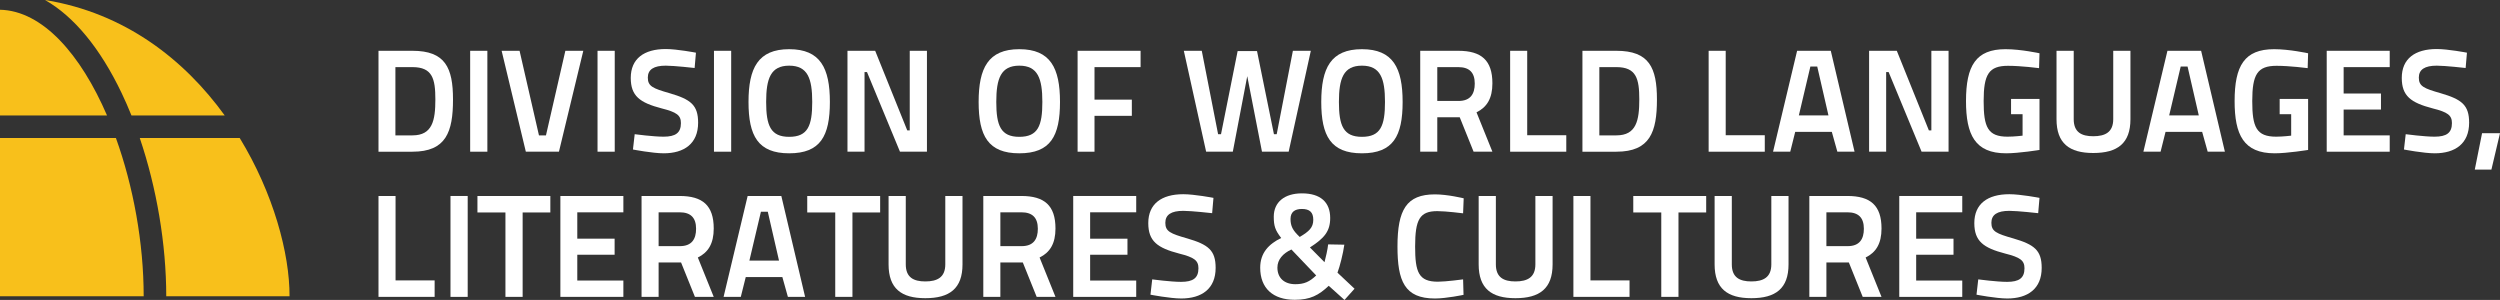<?xml version="1.0" encoding="utf-8"?>
<!-- Generator: Adobe Illustrator 15.1.0, SVG Export Plug-In . SVG Version: 6.00 Build 0)  -->
<!DOCTYPE svg PUBLIC "-//W3C//DTD SVG 1.1//EN" "http://www.w3.org/Graphics/SVG/1.1/DTD/svg11.dtd">
<svg version="1.1" id="Layer_1" xmlns="http://www.w3.org/2000/svg" xmlns:xlink="http://www.w3.org/1999/xlink" x="0px" y="0px"
	 width="416.744px" height="50px" viewBox="0 0 416.744 50" enable-background="new 0 0 416.744 50" xml:space="preserve">
<rect x="0" y="0" width="416.744" height="50" fill="#333333" stroke="none"/>
<g>
	<path fill="#FFFFFF" d="M63.094,25.288V8.468h5.664c5.469,0,6.757,2.819,6.757,8.119c0,5.395-1.142,8.702-6.757,8.702H63.094z
		 M68.758,11.189h-2.845v11.377h2.845c3.33,0,3.816-2.505,3.816-5.98C72.574,13.135,72.088,11.189,68.758,11.189z"/>
	<path fill="#FFFFFF" d="M78.375,8.468h2.868v16.82h-2.868V8.468z"/>
	<path fill="#FFFFFF" d="M97.234,8.468l-4.06,16.82h-5.518l-4.035-16.82h2.99l3.233,14.099h1.167l3.233-14.099H97.234z"/>
	<path fill="#FFFFFF" d="M99.607,8.468h2.868v16.82h-2.868V8.468z"/>
	<path fill="#FFFFFF" d="M115.792,11.334c0,0-3.403-0.388-4.813-0.388c-1.994,0-2.99,0.633-2.99,1.994
		c0,1.434,0.827,1.798,3.646,2.601c3.5,1.021,4.74,1.968,4.74,4.91c0,3.5-2.333,5.105-5.736,5.105c-1.847,0-5.128-0.633-5.128-0.633
		l0.291-2.551c0,0,3.088,0.413,4.813,0.413c1.993,0,2.893-0.632,2.893-2.261c0-1.313-0.705-1.823-3.209-2.454
		c-3.646-0.95-5.153-2.068-5.153-5.082c0-3.209,2.212-4.813,5.834-4.813c1.872,0,5.032,0.608,5.032,0.608L115.792,11.334z"/>
	<path fill="#FFFFFF" d="M119.018,8.468h2.868v16.82h-2.868V8.468z"/>
	<path fill="#FFFFFF" d="M124.775,16.999c0-5.64,1.581-8.799,6.782-8.799c5.202,0,6.782,3.159,6.782,8.799
		c0,5.688-1.58,8.557-6.782,8.557C126.355,25.556,124.775,22.639,124.775,16.999z M135.397,16.999c0-3.914-0.753-6.053-3.841-6.053
		c-3.086,0-3.84,2.139-3.84,6.053s0.729,5.81,3.84,5.81S135.397,20.961,135.397,16.999z"/>
	<path fill="#FFFFFF" d="M141.272,8.468h4.618l5.348,13.271h0.414V8.468h2.868v16.82h-4.497l-5.494-13.271h-0.413v13.271h-2.844
		V8.468z"/>
	<path fill="#FFFFFF" d="M163.136,16.999c0-5.64,1.581-8.799,6.782-8.799c5.202,0,6.782,3.159,6.782,8.799
		c0,5.688-1.58,8.557-6.782,8.557C164.716,25.556,163.136,22.639,163.136,16.999z M173.758,16.999c0-3.914-0.753-6.053-3.84-6.053
		c-3.086,0-3.84,2.139-3.84,6.053s0.729,5.81,3.84,5.81S173.758,20.961,173.758,16.999z"/>
	<path fill="#FFFFFF" d="M179.633,8.468h10.5v2.722h-7.682v5.42h6.223v2.699h-6.223v5.98h-2.819V8.468z"/>
	<path fill="#FFFFFF" d="M200.332,8.468l2.722,13.904h0.486l2.771-13.856h3.232l2.82,13.856h0.461l2.698-13.904h2.99l-3.694,16.82
		h-4.448l-2.455-12.591l-2.407,12.591h-4.448l-3.719-16.82H200.332z"/>
	<path fill="#FFFFFF" d="M220.251,16.999c0-5.64,1.581-8.799,6.782-8.799c5.202,0,6.782,3.159,6.782,8.799
		c0,5.688-1.58,8.557-6.782,8.557C221.832,25.556,220.251,22.639,220.251,16.999z M230.874,16.999c0-3.914-0.753-6.053-3.84-6.053
		c-3.086,0-3.84,2.139-3.84,6.053s0.729,5.81,3.84,5.81S230.874,20.961,230.874,16.999z"/>
	<path fill="#FFFFFF" d="M243.335,19.551h-3.743v5.737h-2.844V8.468h6.344c3.841,0,5.688,1.579,5.688,5.42
		c0,2.528-0.923,3.987-2.649,4.837l2.649,6.563h-3.135L243.335,19.551z M243.092,11.189h-3.5v5.64h3.549
		c1.969,0,2.698-1.167,2.698-2.894C245.839,12.089,244.939,11.189,243.092,11.189z"/>
	<path fill="#FFFFFF" d="M251.737,25.288V8.468h2.844v14.074h6.514v2.747H251.737z"/>
	<path fill="#FFFFFF" d="M263.787,25.288V8.468h5.664c5.469,0,6.757,2.819,6.757,8.119c0,5.395-1.142,8.702-6.757,8.702H263.787z
		 M269.451,11.189h-2.845v11.377h2.845c3.33,0,3.815-2.505,3.815-5.98C273.266,13.135,272.781,11.189,269.451,11.189z"/>
	<path fill="#FFFFFF" d="M284.826,25.288V8.468h2.844v14.074h6.514v2.747H284.826z"/>
	<path fill="#FFFFFF" d="M299.573,8.468h5.615l3.962,16.82h-2.868l-0.924-3.307h-6.101l-0.827,3.307h-2.868L299.573,8.468z
		 M299.865,19.235h4.934l-1.871-8.144h-1.143L299.865,19.235z"/>
	<path fill="#FFFFFF" d="M311.574,8.468h4.618l5.348,13.271h0.413V8.468h2.868v16.82h-4.497l-5.494-13.271h-0.412v13.271h-2.844
		V8.468z"/>
	<path fill="#FFFFFF" d="M335.239,16.489h4.741v8.507c0,0-3.452,0.56-5.566,0.56c-5.202,0-6.686-3.111-6.686-8.702
		c0-5.883,1.63-8.654,6.588-8.654c2.553,0,5.664,0.68,5.664,0.68l-0.074,2.479c0,0-2.965-0.388-5.177-0.388
		c-3.208,0-4.06,1.434-4.06,5.883c0,4.327,0.681,5.93,3.986,5.93c1.143,0,2.48-0.17,2.504-0.17v-3.574h-1.921V16.489z"/>
	<path fill="#FFFFFF" d="M348.941,22.711c1.993,0,3.33-0.68,3.33-2.844v-11.4h2.869v11.4c0,4.035-2.164,5.638-6.199,5.638
		c-3.986,0-6.125-1.604-6.125-5.638v-11.4h2.867v11.4C345.684,22.054,346.997,22.711,348.941,22.711z"/>
	<path fill="#FFFFFF" d="M361.307,8.468h5.614l3.962,16.82h-2.868l-0.923-3.307h-6.103l-0.826,3.307h-2.868L361.307,8.468z
		 M361.597,19.235h4.935l-1.871-8.144h-1.143L361.597,19.235z"/>
	<path fill="#FFFFFF" d="M380.016,16.489h4.739v8.507c0,0-3.451,0.56-5.567,0.56c-5.202,0-6.684-3.111-6.684-8.702
		c0-5.883,1.629-8.654,6.587-8.654c2.553,0,5.664,0.68,5.664,0.68l-0.072,2.479c0,0-2.967-0.388-5.178-0.388
		c-3.209,0-4.06,1.434-4.06,5.883c0,4.327,0.681,5.93,3.985,5.93c1.143,0,2.48-0.17,2.504-0.17v-3.574h-1.919V16.489z"/>
	<path fill="#FFFFFF" d="M387.857,8.468h10.502v2.722h-7.681v4.399h6.223v2.674h-6.223v4.304h7.681v2.722h-10.502V8.468z"/>
	<path fill="#FFFFFF" d="M411.016,11.334c0,0-3.403-0.388-4.813-0.388c-1.993,0-2.99,0.633-2.99,1.994
		c0,1.434,0.827,1.798,3.646,2.601c3.501,1.021,4.739,1.968,4.739,4.91c0,3.5-2.334,5.105-5.735,5.105
		c-1.849,0-5.13-0.633-5.13-0.633l0.293-2.551c0,0,3.086,0.413,4.812,0.413c1.994,0,2.893-0.632,2.893-2.261
		c0-1.313-0.704-1.823-3.208-2.454c-3.646-0.95-5.154-2.068-5.154-5.082c0-3.209,2.214-4.813,5.835-4.813
		c1.871,0,5.03,0.608,5.03,0.608L411.016,11.334z"/>
	<path fill="#FFFFFF" d="M413.755,22.201h2.989l-1.434,6.076h-2.771L413.755,22.201z"/>
	<path fill="#FFFFFF" d="M63.094,49.49v-16.82h2.844v14.074h6.514v2.747H63.094z"/>
	<path fill="#FFFFFF" d="M75.095,32.669h2.868v16.82h-2.868V32.669z"/>
	<path fill="#FFFFFF" d="M79.588,32.669h12.153v2.747h-4.618V49.49h-2.868V35.416h-4.667V32.669z"/>
	<path fill="#FFFFFF" d="M93.413,32.669h10.501v2.722h-7.682v4.399h6.223v2.674h-6.223v4.302h7.682v2.723H93.413V32.669z"/>
	<path fill="#FFFFFF" d="M113.532,43.752h-3.743v5.737h-2.844v-16.82h6.344c3.84,0,5.688,1.579,5.688,5.42
		c0,2.529-0.923,3.987-2.649,4.837l2.649,6.563h-3.135L113.532,43.752z M113.289,35.391h-3.5v5.64h3.549
		c1.968,0,2.697-1.167,2.697-2.894C116.035,36.291,115.136,35.391,113.289,35.391z"/>
	<path fill="#FFFFFF" d="M124.631,32.669h5.615l3.963,16.82h-2.869l-0.924-3.306h-6.101l-0.826,3.306h-2.869L124.631,32.669z
		 M124.923,43.437h4.935l-1.871-8.144h-1.143L124.923,43.437z"/>
	<path fill="#FFFFFF" d="M134.565,32.669h12.154v2.747h-4.618V49.49h-2.869V35.416h-4.667V32.669z"/>
	<path fill="#FFFFFF" d="M154.248,46.914c1.993,0,3.33-0.681,3.33-2.844v-11.4h2.869v11.4c0,4.034-2.163,5.638-6.199,5.638
		c-3.987,0-6.125-1.604-6.125-5.638v-11.4h2.868v11.4C150.991,46.256,152.303,46.914,154.248,46.914z"/>
	<path fill="#FFFFFF" d="M170.501,43.752h-3.743v5.737h-2.844v-16.82h6.344c3.84,0,5.688,1.579,5.688,5.42
		c0,2.529-0.923,3.987-2.649,4.837l2.649,6.563h-3.135L170.501,43.752z M170.259,35.391h-3.5v5.64h3.549
		c1.969,0,2.698-1.167,2.698-2.894C173.005,36.291,172.106,35.391,170.259,35.391z"/>
	<path fill="#FFFFFF" d="M178.903,32.669h10.501v2.722h-7.682v4.399h6.223v2.674h-6.223v4.302h7.682v2.723h-10.501V32.669z"/>
	<path fill="#FFFFFF" d="M202.061,35.536c0,0-3.403-0.388-4.813-0.388c-1.994,0-2.99,0.632-2.99,1.993
		c0,1.434,0.827,1.798,3.646,2.601c3.5,1.021,4.74,1.969,4.74,4.91c0,3.5-2.333,5.105-5.736,5.105c-1.847,0-5.128-0.633-5.128-0.633
		l0.292-2.551c0,0,3.087,0.413,4.813,0.413c1.993,0,2.893-0.632,2.893-2.261c0-1.313-0.705-1.823-3.209-2.454
		c-3.646-0.948-5.153-2.067-5.153-5.082c0-3.209,2.212-4.813,5.834-4.813c1.872,0,5.032,0.608,5.032,0.608L202.061,35.536z"/>
	<path fill="#FFFFFF" d="M221.74,36.339c0,2.236-0.997,3.379-3.379,4.91l2.431,2.456c0.17-0.608,0.535-2.188,0.607-2.966l2.699,0.05
		c-0.219,1.531-0.729,3.549-1.143,4.667l2.844,2.674L224.122,50l-2.625-2.358c-1.677,1.581-3.087,2.333-5.664,2.333
		c-3.622,0-5.761-1.919-5.761-5.347c0-2.504,1.458-3.962,3.5-4.958c-0.997-1.288-1.239-1.993-1.239-3.549
		c0-2.431,1.798-3.889,4.691-3.889C220.111,32.232,221.74,33.69,221.74,36.339z M219.406,45.916l-4.132-4.327
		c-1.411,0.658-2.333,1.678-2.333,3.016c0,1.726,1.142,2.77,2.99,2.77C217.389,47.374,218.288,46.986,219.406,45.916z
		 M216.197,39.038l0.463,0.462c1.556-0.925,2.26-1.556,2.26-2.869c0-1.265-0.632-1.798-1.896-1.798c-1.19,0-1.896,0.51-1.896,1.676
		C215.128,37.53,215.419,38.212,216.197,39.038z"/>
	<path fill="#FFFFFF" d="M243.968,49.149c0,0-2.844,0.608-4.764,0.608c-5.081,0-6.248-2.917-6.248-8.654
		c0-6.125,1.483-8.702,6.248-8.702c2.115,0,4.789,0.656,4.789,0.656l-0.098,2.503c0,0-2.844-0.365-4.302-0.365
		c-2.941,0-3.695,1.41-3.695,5.907c0,4.279,0.583,5.858,3.792,5.858c1.313,0,4.206-0.388,4.206-0.388L243.968,49.149z"/>
	<path fill="#FFFFFF" d="M252.614,46.914c1.994,0,3.331-0.681,3.331-2.844v-11.4h2.869v11.4c0,4.034-2.164,5.638-6.199,5.638
		c-3.986,0-6.125-1.604-6.125-5.638v-11.4h2.868v11.4C249.357,46.256,250.67,46.914,252.614,46.914z"/>
	<path fill="#FFFFFF" d="M262.281,49.49v-16.82h2.844v14.074h6.514v2.747H262.281z"/>
	<path fill="#FFFFFF" d="M272.263,32.669h12.154v2.747h-4.618V49.49h-2.869V35.416h-4.667V32.669z"/>
	<path fill="#FFFFFF" d="M291.946,46.914c1.993,0,3.33-0.681,3.33-2.844v-11.4h2.868v11.4c0,4.034-2.163,5.638-6.198,5.638
		c-3.987,0-6.125-1.604-6.125-5.638v-11.4h2.868v11.4C288.688,46.256,290.001,46.914,291.946,46.914z"/>
	<path fill="#FFFFFF" d="M308.199,43.752h-3.743v5.737h-2.844v-16.82h6.345c3.84,0,5.688,1.579,5.688,5.42
		c0,2.529-0.924,3.987-2.649,4.837l2.649,6.563h-3.136L308.199,43.752z M307.957,35.391h-3.501v5.64h3.549
		c1.969,0,2.698-1.167,2.698-2.894C310.703,36.291,309.804,35.391,307.957,35.391z"/>
	<path fill="#FFFFFF" d="M316.603,32.669h10.501v2.722h-7.683v4.399h6.224v2.674h-6.224v4.302h7.683v2.723h-10.501V32.669z"/>
	<path fill="#FFFFFF" d="M339.76,35.536c0,0-3.403-0.388-4.813-0.388c-1.993,0-2.989,0.632-2.989,1.993
		c0,1.434,0.826,1.798,3.646,2.601c3.501,1.021,4.74,1.969,4.74,4.91c0,3.5-2.334,5.105-5.736,5.105
		c-1.848,0-5.129-0.633-5.129-0.633l0.291-2.551c0,0,3.088,0.413,4.813,0.413c1.993,0,2.893-0.632,2.893-2.261
		c0-1.313-0.705-1.823-3.209-2.454c-3.646-0.948-5.153-2.067-5.153-5.082c0-3.209,2.212-4.813,5.834-4.813
		c1.872,0,5.032,0.608,5.032,0.608L339.76,35.536z"/>
</g>
<g>
	<path fill="#F8C01B" d="M17.841,19.248C13.466,9.091,7.112,1.786,0,1.625v17.623H17.841z"/>
	<path fill="#F8C01B" d="M20.278,15.516c0.575,1.201,1.12,2.449,1.636,3.731H37.46C30.765,9.982,20.864,2.162,7.506,0
		C12.31,2.73,16.695,8.012,20.278,15.516z"/>
	<path fill="#F8C01B" d="M0,23.009v26.379h23.952c-0.001-8.896-1.717-18.294-4.628-26.379H0z"/>
	<path fill="#F8C01B" d="M39.962,23.009H23.299c2.809,8.285,4.414,17.676,4.415,26.377l-3.762,0.002h24.313
		C48.289,42.278,45.595,32.233,39.962,23.009z"/>
</g>
</svg>
